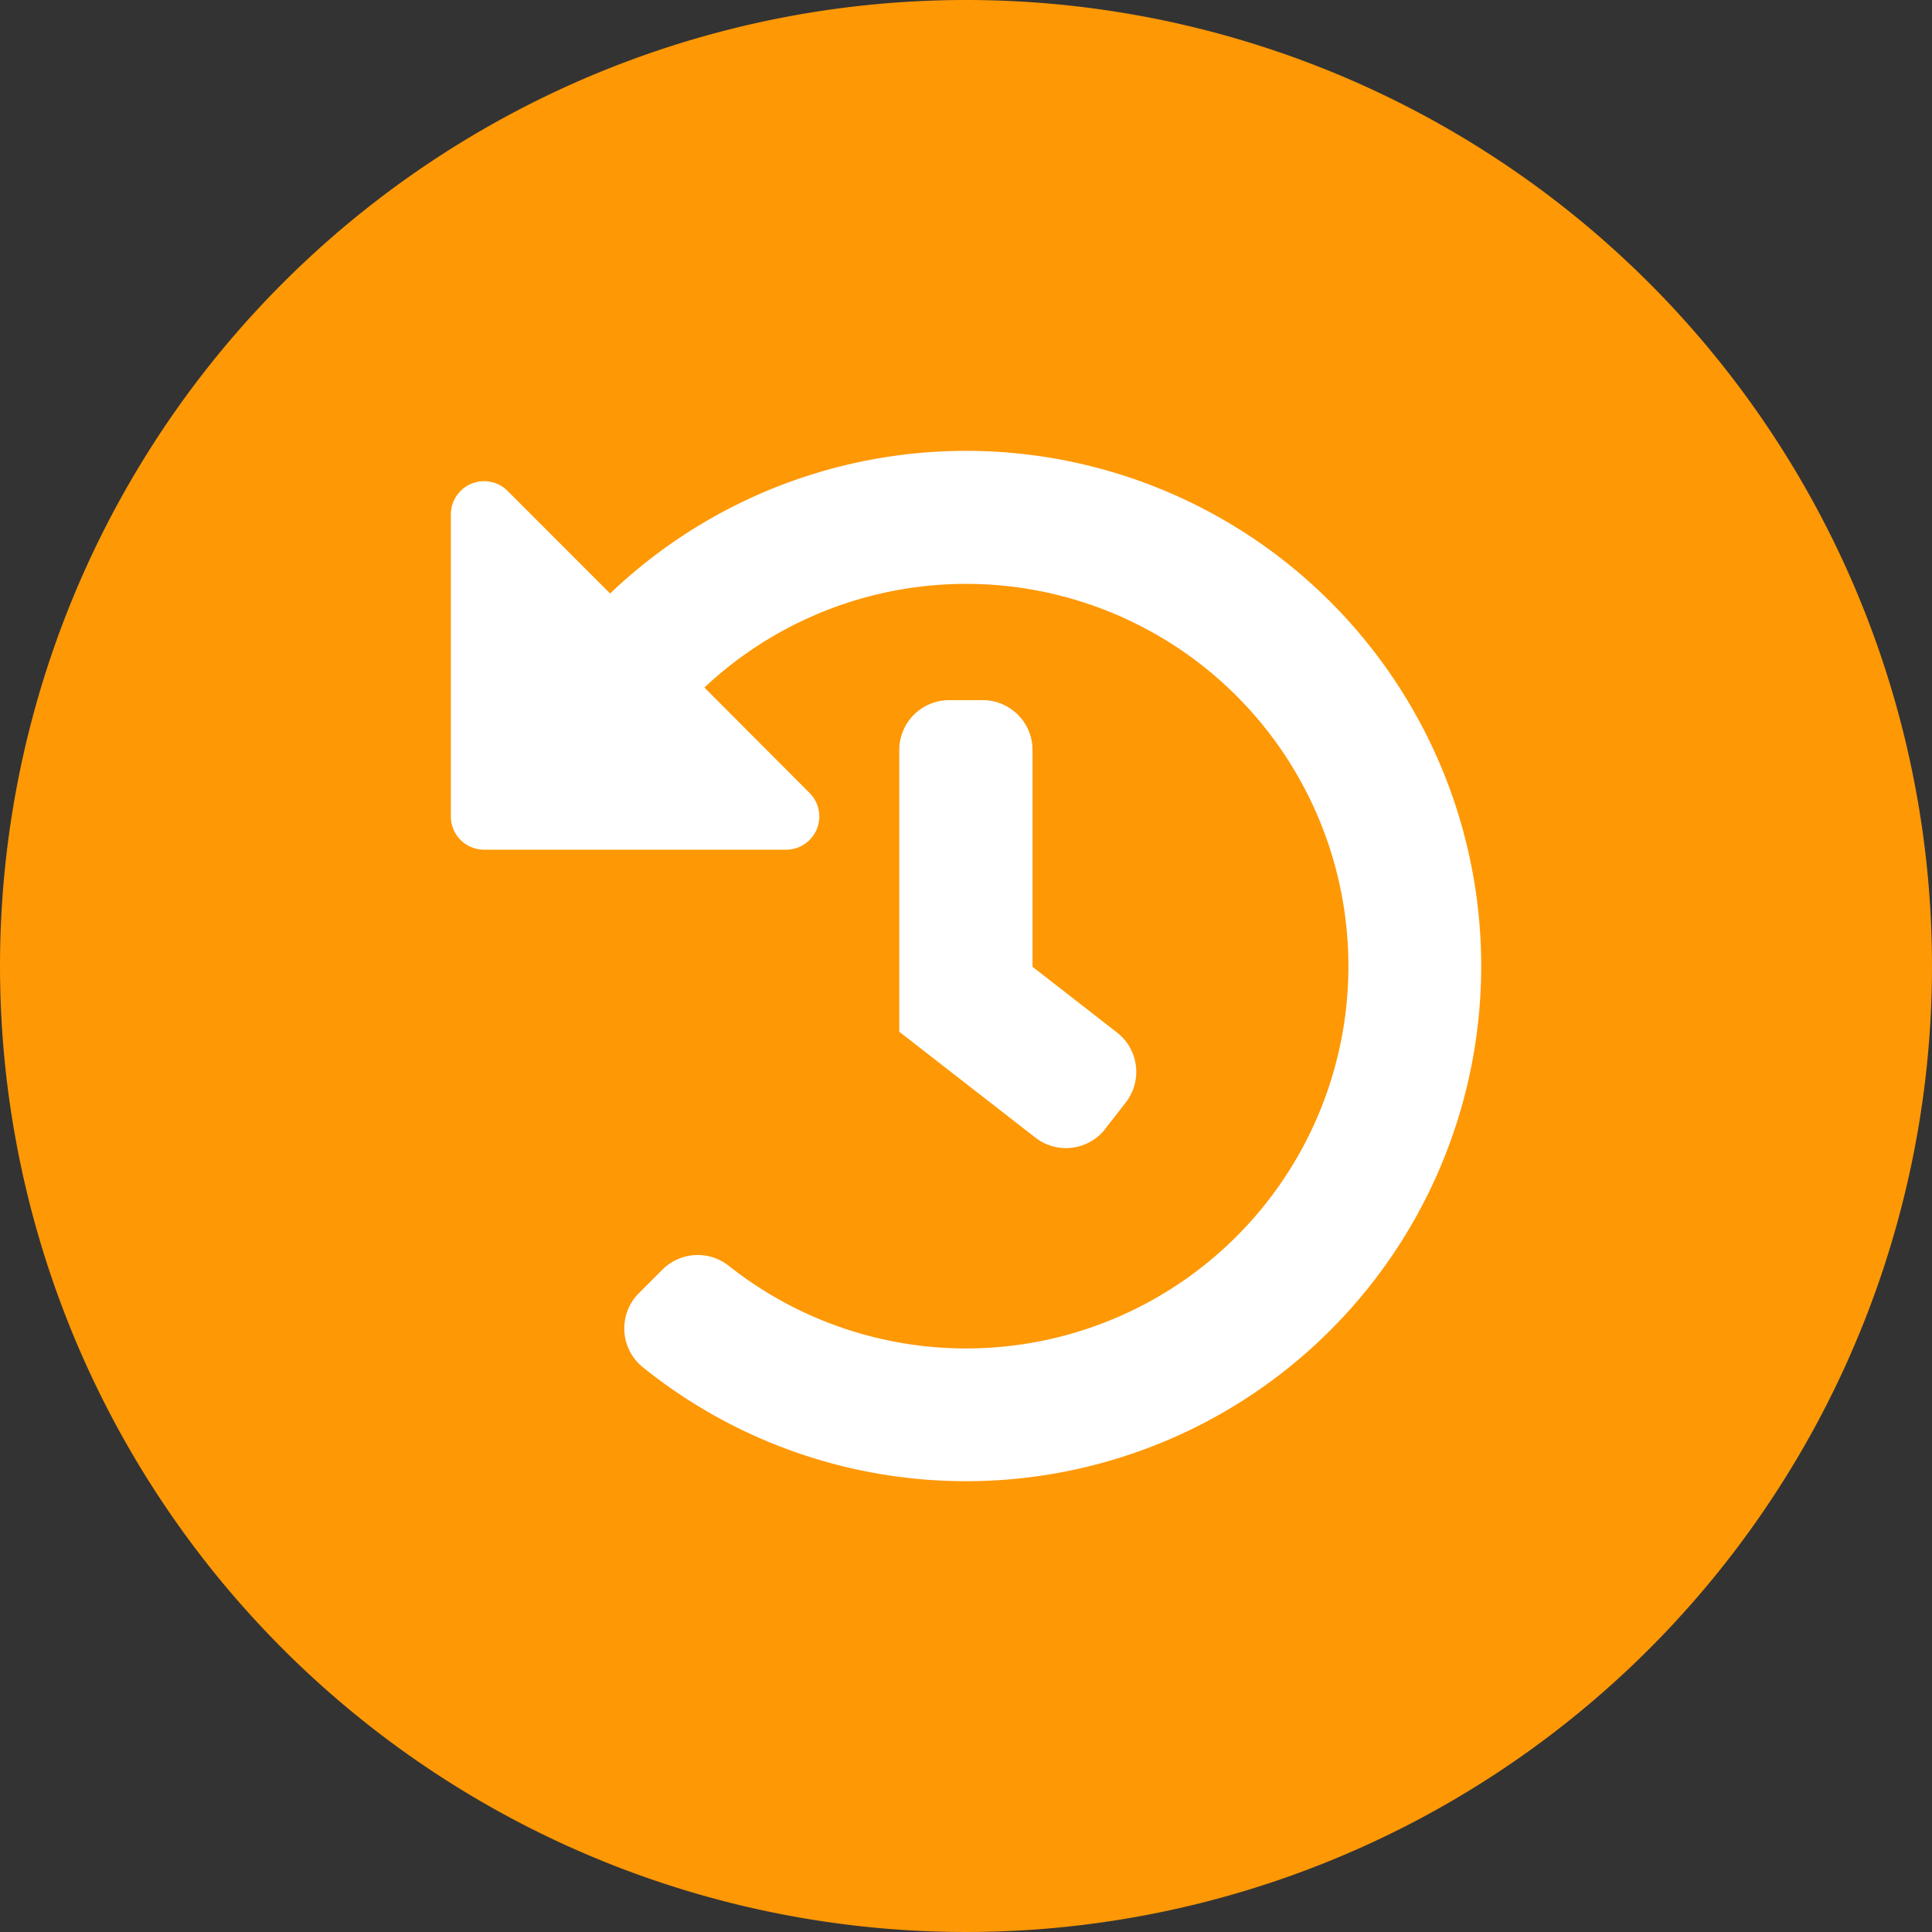 <svg xmlns="http://www.w3.org/2000/svg" width="30" height="30" viewBox="0 0 30 30">
  <rect x="0" y="0" width="30" height="30" fill="#333333" stroke="none"/>
  <g id="Group_16177" data-name="Group 16177" transform="translate(-379 -62)">
    <path id="Path_4023" data-name="Path 4023" d="M15,0A15,15,0,1,1,0,15,15,15,0,0,1,15,0Z" transform="translate(379 62)" fill="#fe9805"/>
    <path id="Icon_awesome-history" data-name="Icon awesome-history" d="M16.562,8.547A8,8,0,0,1,3.542,14.791a.774.774,0,0,1-.059-1.149l.363-.363a.776.776,0,0,1,1.029-.064A5.936,5.936,0,1,0,4.5,4.238L6.133,5.875a.516.516,0,0,1-.365.881H1.079A.516.516,0,0,1,.563,6.24V1.55a.516.516,0,0,1,.881-.365L3.036,2.778A8,8,0,0,1,16.562,8.547Zm-5.836,2.541.317-.407a.774.774,0,0,0-.136-1.086L9.595,8.574V5.208a.774.774,0,0,0-.774-.774H8.3a.774.774,0,0,0-.774.774V9.583l2.11,1.641A.774.774,0,0,0,10.727,11.089Z" transform="translate(385.438 68.438)" fill="#fff"/>
  </g>
</svg>
